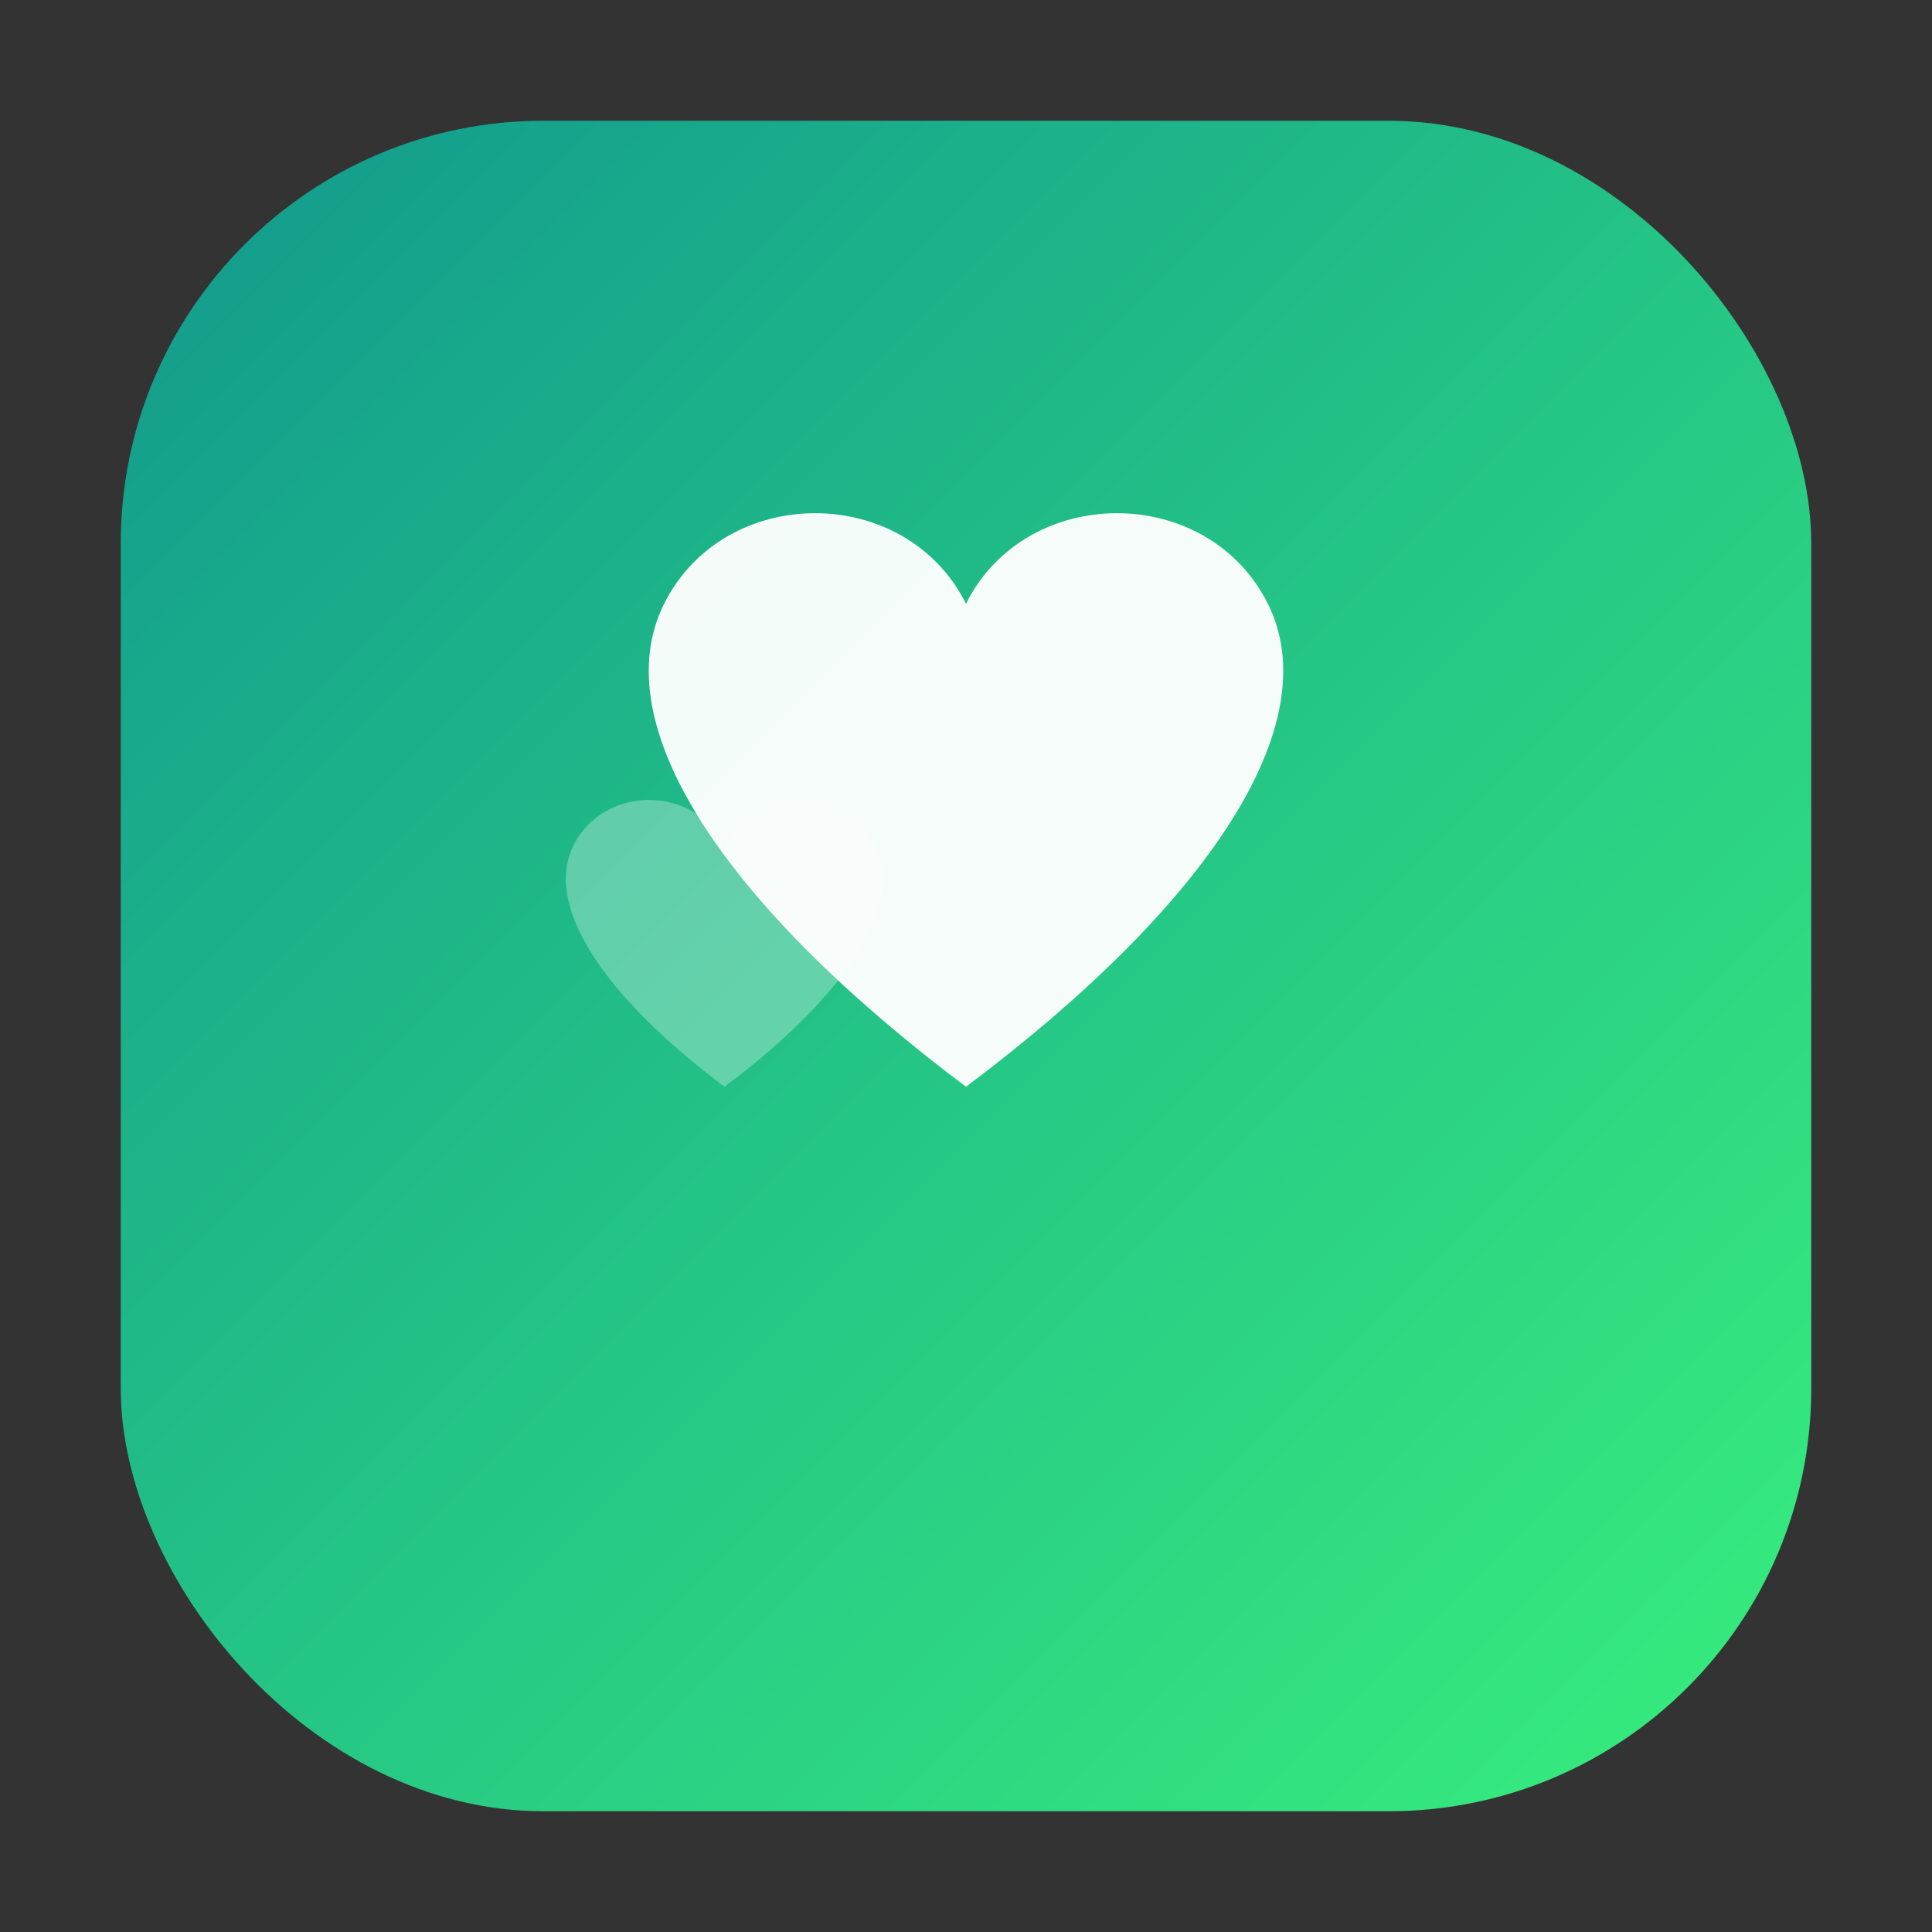 <svg width="1024" height="1024" viewBox="0 0 1024 1024" xmlns="http://www.w3.org/2000/svg">
    <rect x="0" y="0" width="1024" height="1024" fill="#333333" stroke="none"/>
    <defs>
        <linearGradient id="grad3" x1="0%" y1="0%" x2="100%" y2="100%">
            <stop offset="0%" style="stop-color:#11998e;stop-opacity:1"/>
            <stop offset="100%" style="stop-color:#38ef7d;stop-opacity:1"/>
        </linearGradient>
    </defs>

    <!-- 背景 -->
    <rect x="64" y="64" width="896" height="896" rx="224" ry="224" fill="url(#grad3)"/>

    <!-- 心形图标 -->
    <path d="M512 320c-32-64-128-64-160 0-32 64 32 160 160 256 128-96 192-192 160-256-32-64-128-64-160 0z"
          fill="white" opacity="0.95"/>

    <!-- 叶子装饰 -->
    <path d="M384 448c-16-32-64-32-80 0-16 32 16 80 80 128 64-48 96-96 80-128-16-32-64-32-80 0z"
          fill="white" opacity="0.3"/>
</svg>